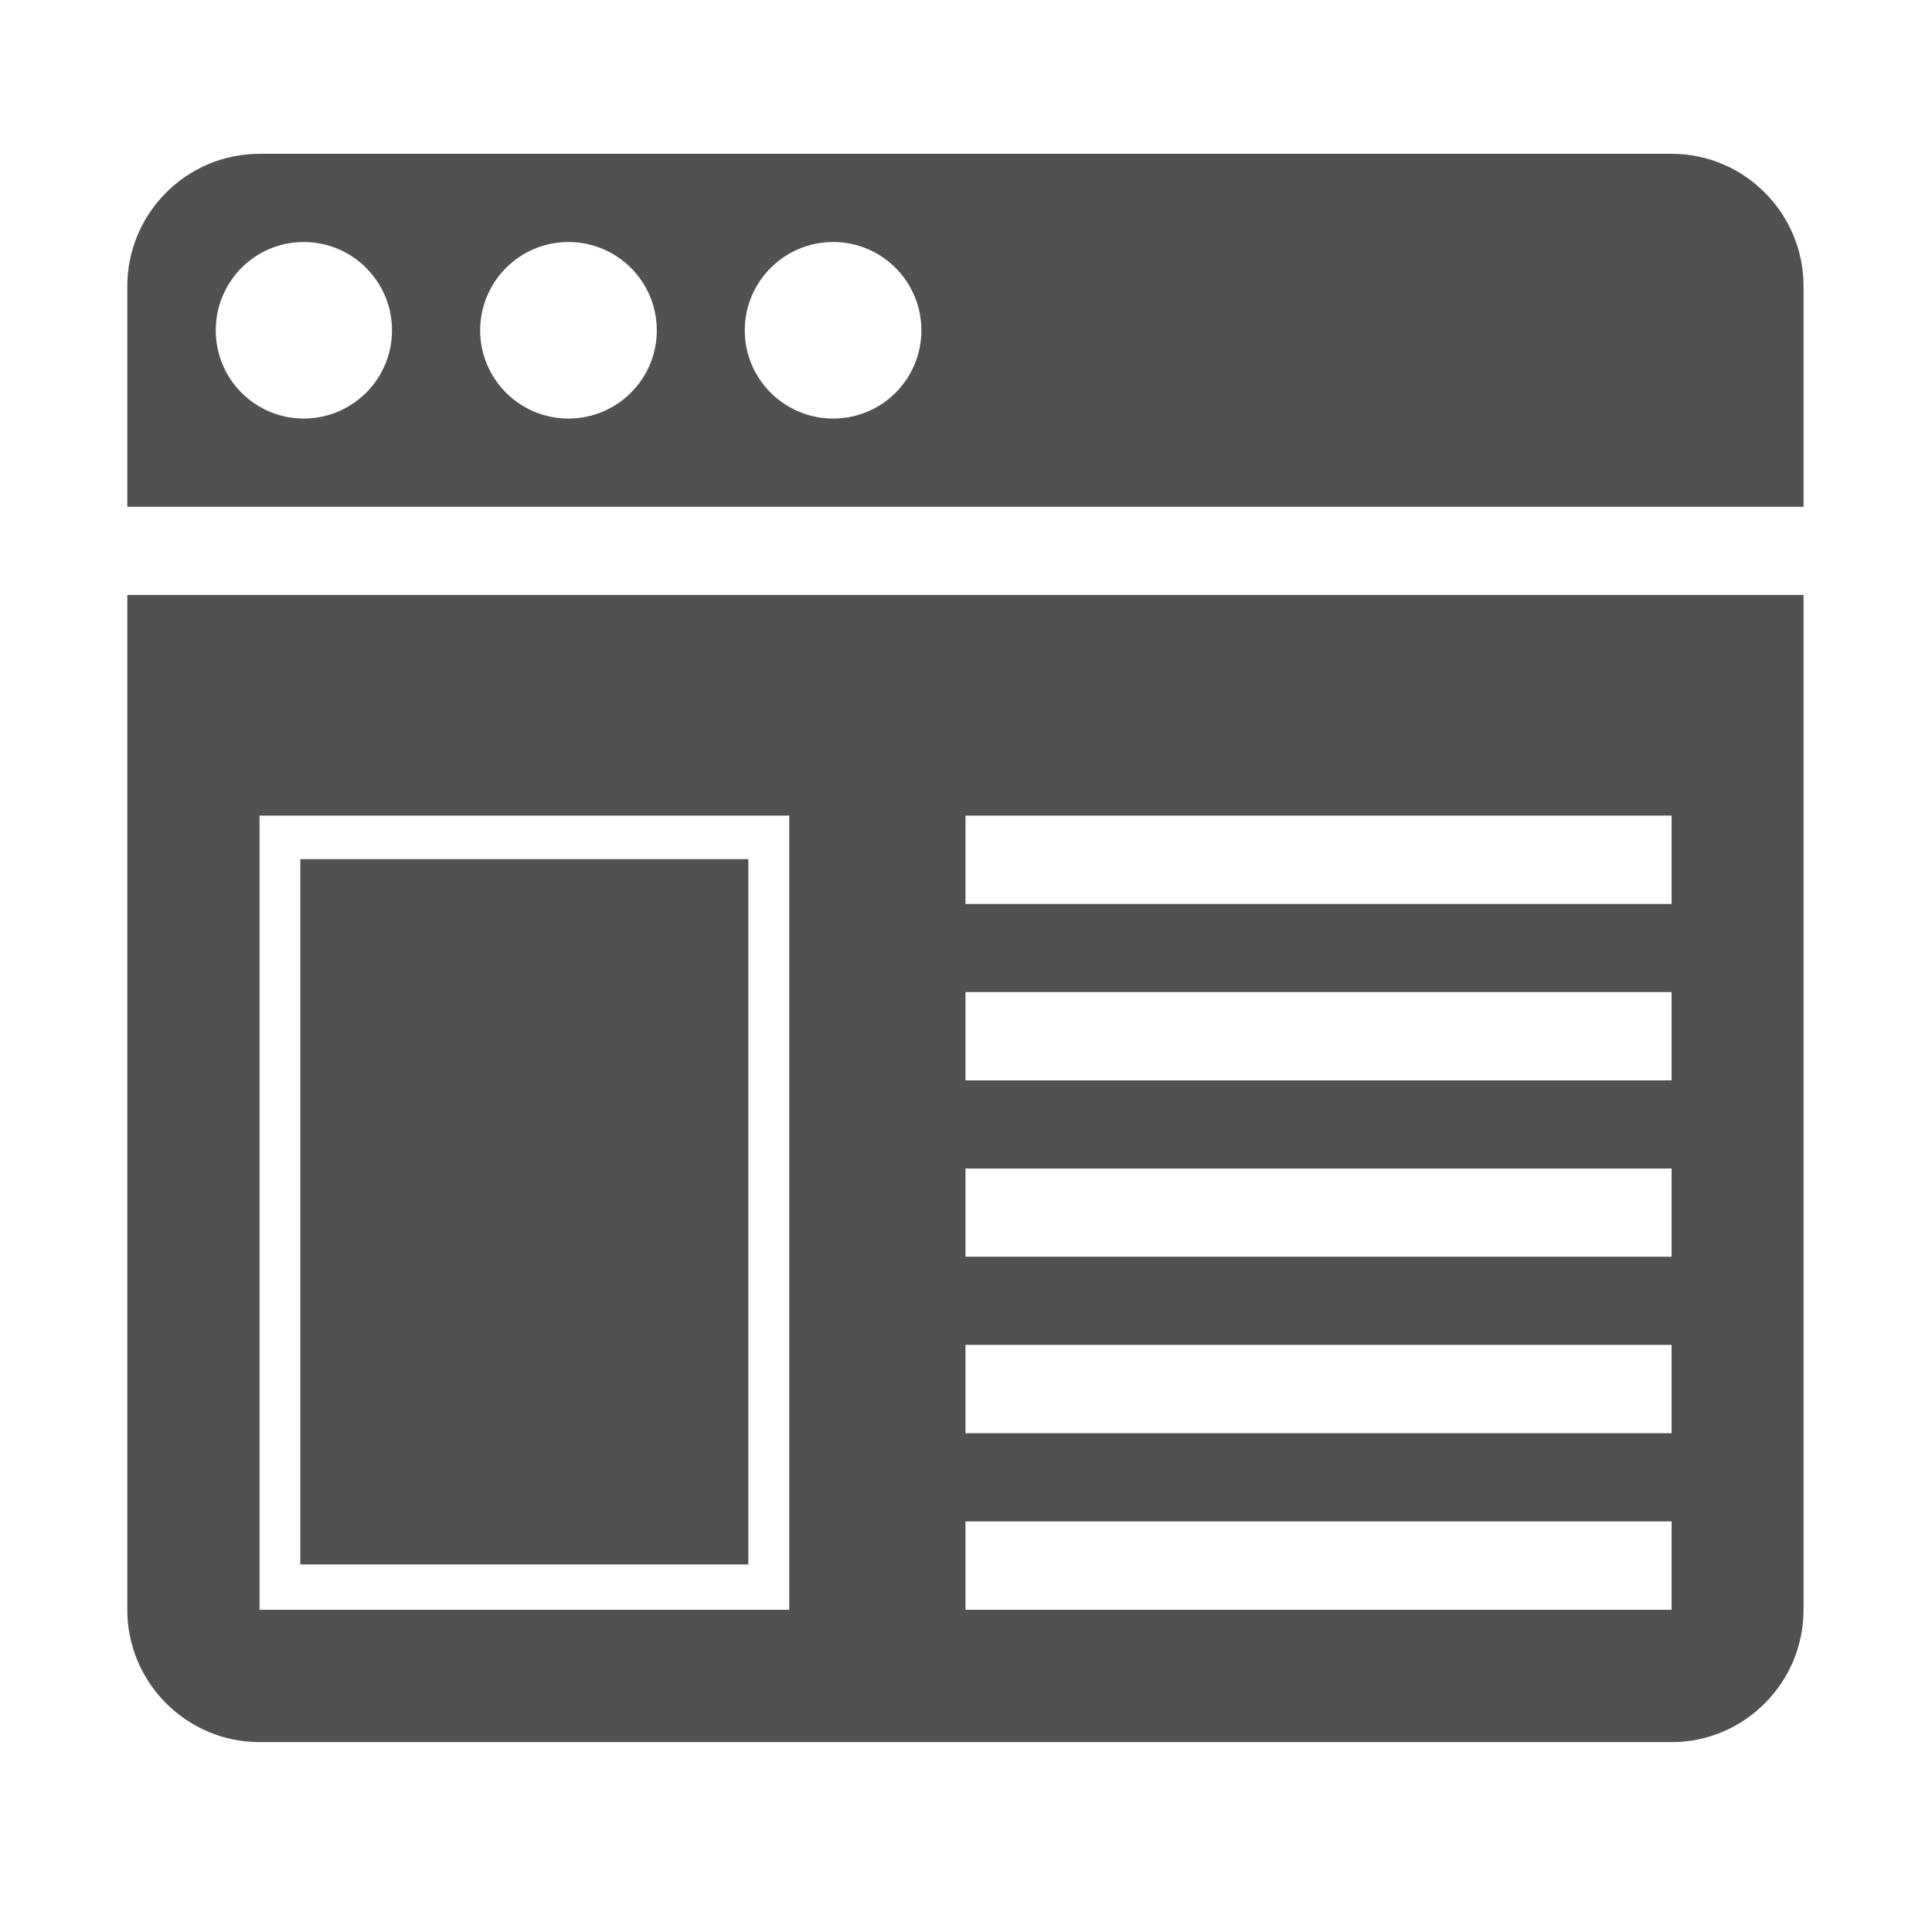 <?xml version="1.0" standalone="no"?><!DOCTYPE svg PUBLIC "-//W3C//DTD SVG 1.1//EN" "http://www.w3.org/Graphics/SVG/1.1/DTD/svg11.dtd"><svg t="1569047176791" class="icon" viewBox="0 0 1024 1024" version="1.1" xmlns="http://www.w3.org/2000/svg" p-id="11552" xmlns:xlink="http://www.w3.org/1999/xlink" width="32" height="32"><defs><style type="text/css"></style></defs><path d="M67.474 853.213c0 38.617 31.428 70.147 70.097 70.147l748.406 0c38.615 0 69.941-31.53 69.941-70.147L955.919 315.349 67.474 315.349 67.474 853.213zM511.724 432.279l374.254 0 0 46.834-374.254 0L511.724 432.279zM511.724 525.819l374.254 0 0 46.807-374.254 0L511.724 525.819zM511.724 619.354l374.254 0 0 46.731-374.254 0L511.724 619.354zM511.724 712.817l374.254 0 0 46.833-374.254 0L511.724 712.817zM511.724 806.38l374.254 0 0 46.834-374.254 0L511.724 806.38zM137.572 432.279l280.74 0 0 420.934L137.572 853.213 137.572 432.279z" p-id="11553" fill="#515151"></path><path d="M885.979 81.518 137.572 81.518c-38.67 0-70.097 31.53-70.097 70.172L67.474 268.621l888.445 0L955.919 151.69C955.919 113.048 924.595 81.518 885.979 81.518M160.988 221.836c-25.831 0-46.627-20.924-46.627-46.755 0-25.83 20.797-46.806 46.627-46.806 25.83 0 46.784 20.976 46.784 46.806C207.772 200.913 186.817 221.836 160.988 221.836M301.283 221.836c-25.831 0-46.784-20.924-46.784-46.755 0-25.83 20.952-46.806 46.784-46.806 25.88 0 46.834 20.976 46.834 46.806C348.116 200.913 327.163 221.836 301.283 221.836M441.577 221.836c-25.83 0-46.833-20.924-46.833-46.755 0-25.83 21.002-46.806 46.833-46.806 25.88 0 46.781 20.976 46.781 46.806C488.358 200.913 467.456 221.836 441.577 221.836" p-id="11554" fill="#515151"></path><path d="M159.19 455.361l237.453 0 0 373.82-237.453 0 0-373.82Z" p-id="11555" fill="#515151"></path></svg>